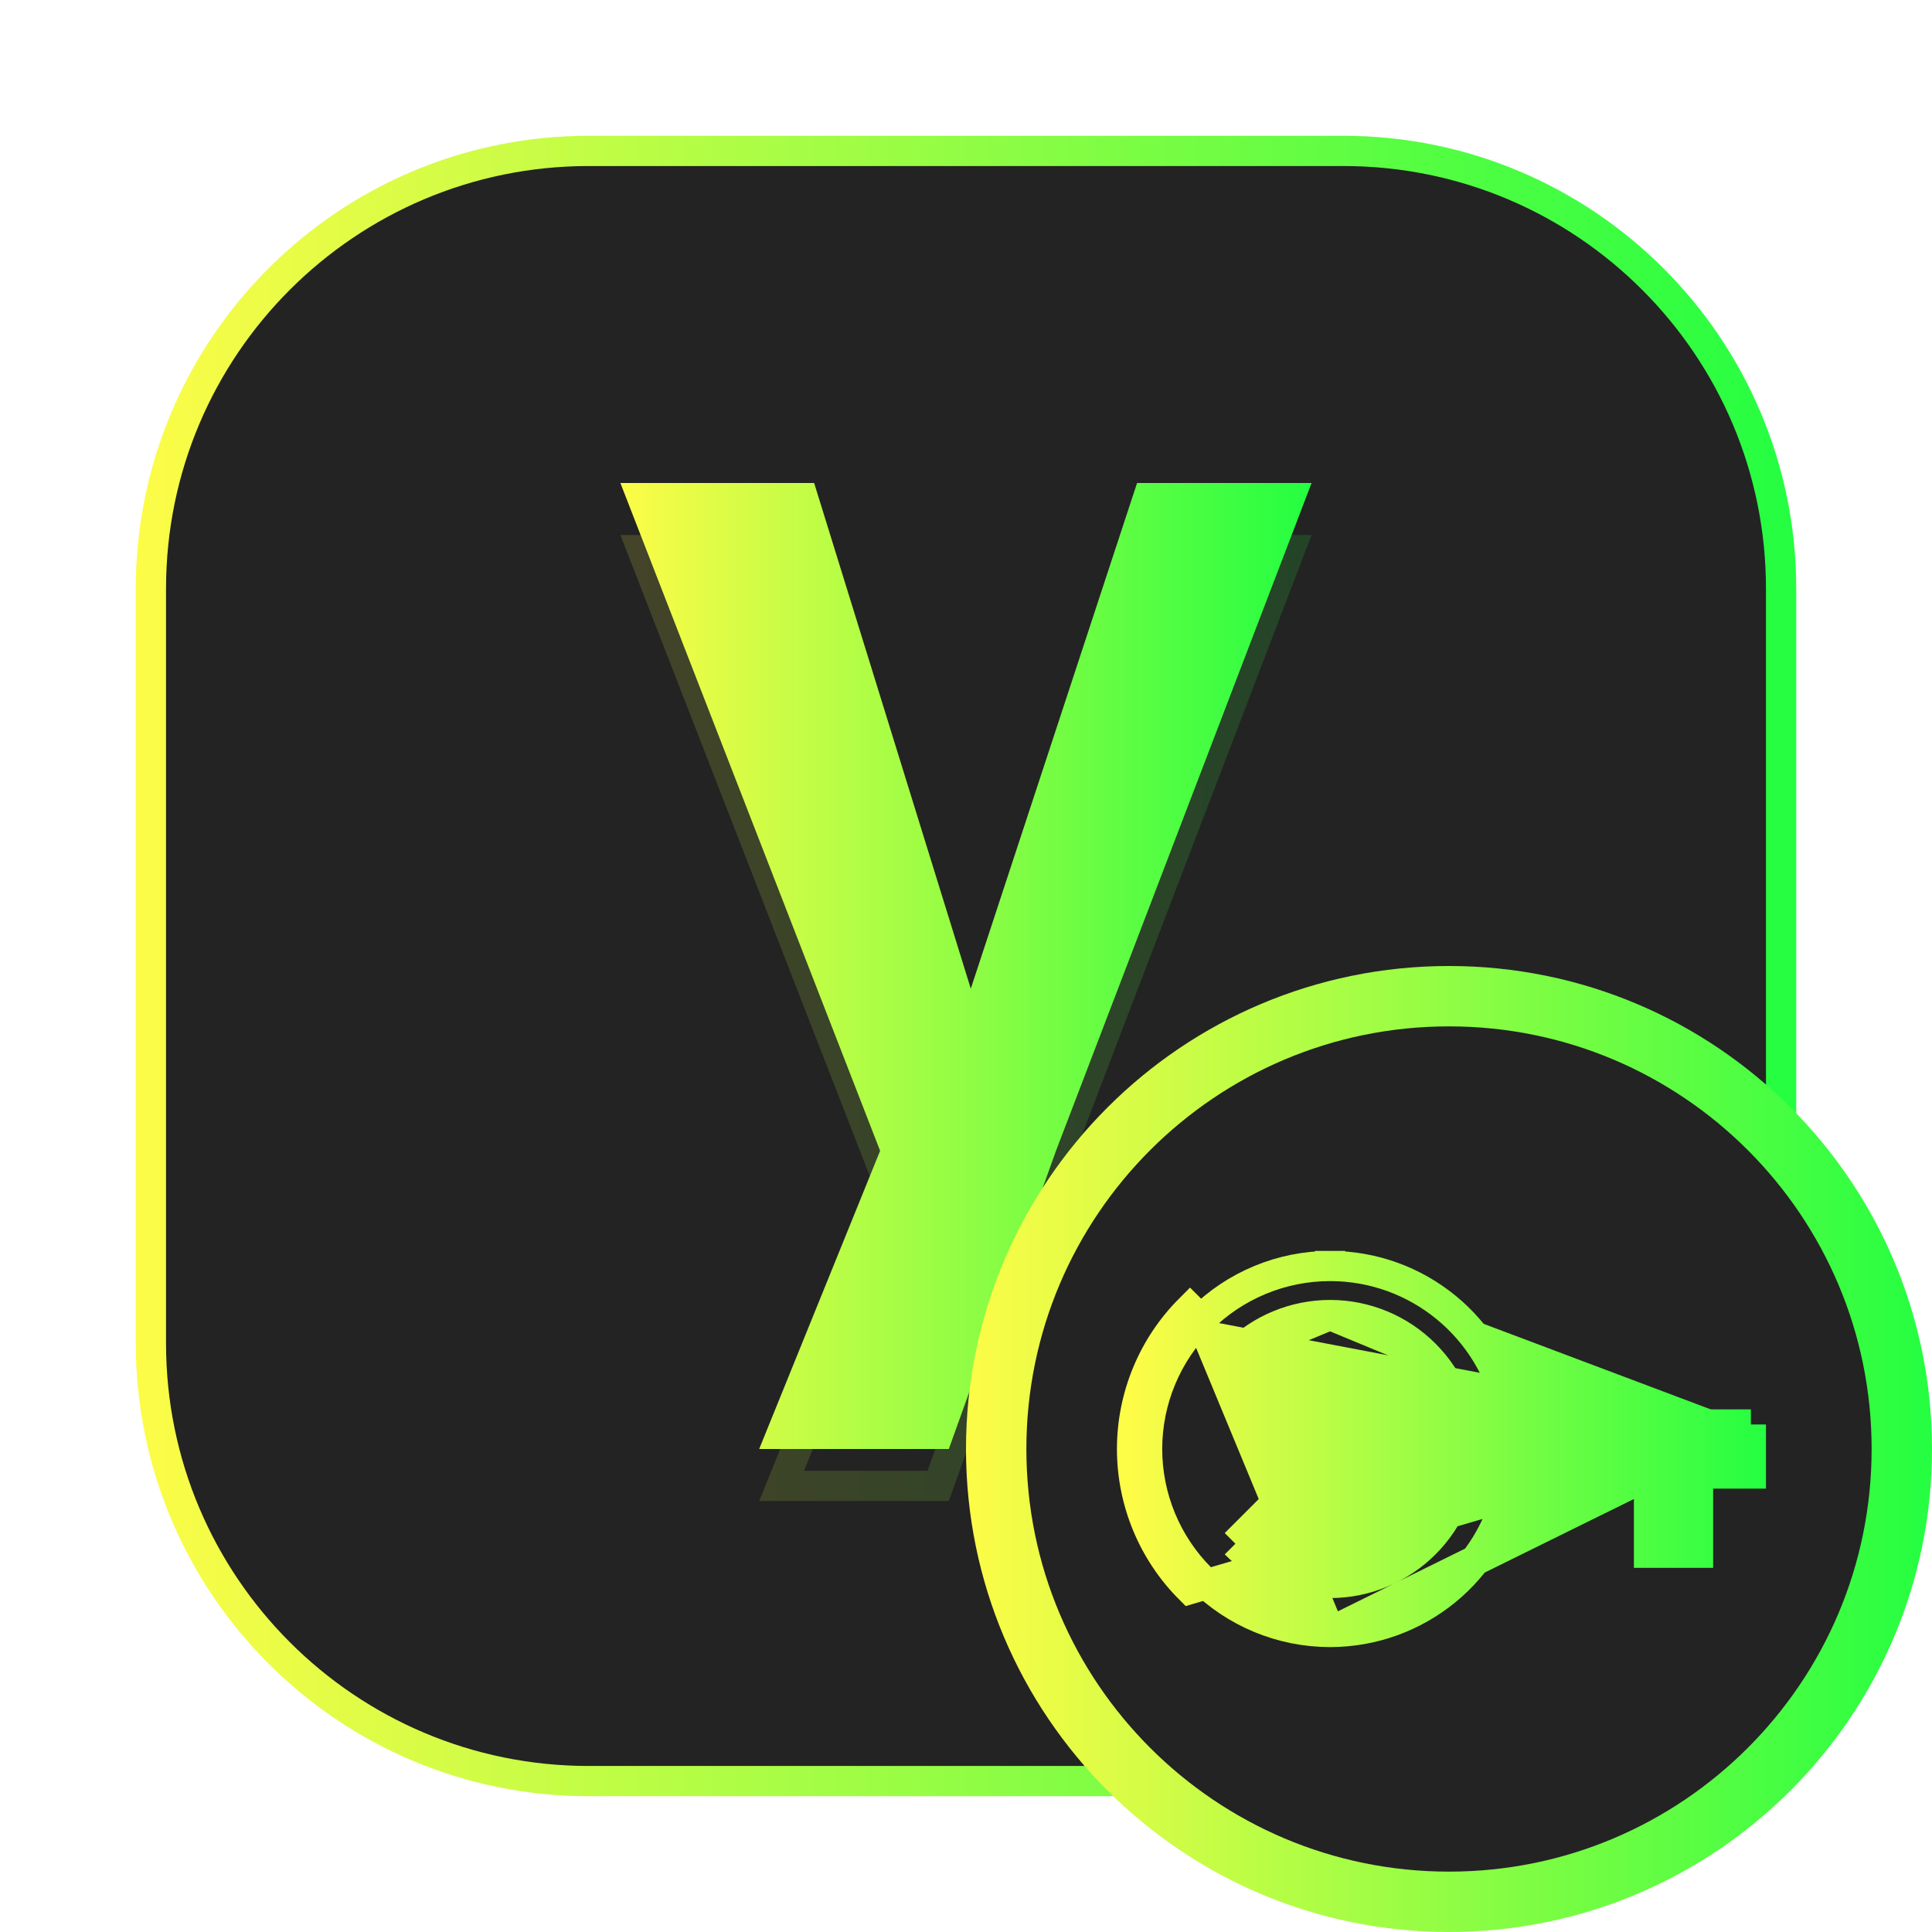 <svg width="64" height="64" viewBox="0 0 64 64" fill="none" xmlns="http://www.w3.org/2000/svg">
<g clip-path="url(#clip0_4_96)">
<g opacity="0.3" filter="url(#filter0_f_4_96)">
<path d="M44.5 4.5H19.5C11.216 4.5 4.5 11.216 4.5 19.5V44.5C4.5 52.784 11.216 59.5 19.5 59.5H44.5C52.784 59.5 59.5 52.784 59.5 44.5V19.5C59.5 11.216 52.784 4.5 44.5 4.5Z" fill="url(#paint0_linear_4_96)"/>
<path d="M19.5 5H44.5C52.508 5 59 11.492 59 19.5V44.5C59 52.508 52.508 59 44.5 59H19.5C11.492 59 5 52.508 5 44.5V19.5C5 11.492 11.492 5 19.5 5Z" stroke="url(#paint1_linear_4_96)"/>
</g>
<path d="M19.5 5H44.5C52.508 5 59 11.492 59 19.5V44.5C59 52.508 52.508 59 44.5 59H19.5C11.492 59 5 52.508 5 44.5V19.5C5 11.492 11.492 5 19.5 5Z" fill="#232323" stroke="url(#paint2_linear_4_96)"/>
<g opacity="0.15" filter="url(#filter1_f_4_96)">
<path d="M25.149 49.722H31.431L34.981 39.844L43.448 17.722H37.667L32.159 34.473L26.97 17.722H20.552L29.155 39.844L25.149 49.722Z" fill="#232323"/>
<path d="M42.721 18.222L34.514 39.666L34.514 39.666L34.511 39.675L31.079 49.222H25.891L29.618 40.032L29.693 39.848L29.621 39.663L21.282 18.222H26.601L31.681 34.621L32.145 36.117L32.634 34.63L38.029 18.222H42.721Z" stroke="url(#paint3_linear_4_96)"/>
</g>
<path d="M42.721 16.5L34.514 37.944L34.514 37.944L34.511 37.953L31.079 47.5H25.891L29.618 38.31L29.693 38.126L29.621 37.941L21.282 16.5H26.601L31.681 32.899L32.145 34.395L32.634 32.907L38.029 16.5H42.721Z" fill="url(#paint4_linear_4_96)" stroke="url(#paint5_linear_4_96)"/>
<path d="M63 48C63 56.284 56.284 63 48 63C39.716 63 33 56.284 33 48C33 39.716 39.716 33 48 33C56.284 33 63 39.716 63 48Z" fill="#232323" stroke="url(#paint6_linear_4_96)" stroke-width="2"/>
<path d="M58 47.188H50.492H50.084L50.002 46.788C49.426 43.965 46.943 41.938 44.062 41.938M58 47.188L39.422 52.64C38.191 51.41 37.5 49.741 37.5 48C37.5 46.26 38.191 44.59 39.422 43.36L39.776 43.713M58 47.188V48.812H56.75H56.25V49.312V51.438H54.625V49.312V48.812H54.125H50.485H50.077L49.995 49.212C49.419 52.032 46.941 54.058 44.062 54.062M58 47.188L44.062 54.062M44.062 41.938L44.062 41.438L44.062 41.938ZM44.062 41.938C42.455 41.938 40.913 42.576 39.776 43.713C39.776 43.713 39.776 43.713 39.776 43.713M39.776 43.713C38.639 44.85 38 46.392 38 48C38 49.608 38.639 51.15 39.776 52.287C40.913 53.424 42.455 54.062 44.062 54.062M39.776 43.713L44.062 54.062M47.2 44.862C48.033 45.694 48.5 46.823 48.5 48C48.5 49.177 48.033 50.306 47.2 51.138C47.2 51.138 47.2 51.138 47.2 51.138C47.2 51.138 47.2 51.138 47.2 51.138C46.368 51.97 45.239 52.438 44.062 52.438C42.886 52.438 41.757 51.97 40.925 51.138M47.2 44.862L40.925 51.138M47.2 44.862C46.368 44.03 45.239 43.562 44.062 43.562M47.2 44.862L44.062 43.562M40.925 51.138L41.279 50.784L40.925 51.138C40.925 51.138 40.925 51.138 40.925 51.138ZM44.062 43.562C42.886 43.562 41.757 44.03 40.925 44.862L44.062 43.562Z" fill="url(#paint7_linear_4_96)" stroke="url(#paint8_linear_4_96)"/>
</g>
<defs>
<filter id="filter0_f_4_96" x="3.263" y="3.263" width="57.475" height="57.475" filterUnits="userSpaceOnUse" color-interpolation-filters="sRGB">
<feFlood flood-opacity="0" result="BackgroundImageFix"/>
<feBlend mode="normal" in="SourceGraphic" in2="BackgroundImageFix" result="shape"/>
<feGaussianBlur stdDeviation="0.619" result="effect1_foregroundBlur_4_96"/>
</filter>
<filter id="filter1_f_4_96" x="17.189" y="14.36" width="29.621" height="38.724" filterUnits="userSpaceOnUse" color-interpolation-filters="sRGB">
<feFlood flood-opacity="0" result="BackgroundImageFix"/>
<feBlend mode="normal" in="SourceGraphic" in2="BackgroundImageFix" result="shape"/>
<feGaussianBlur stdDeviation="1.681" result="effect1_foregroundBlur_4_96"/>
</filter>
<linearGradient id="paint0_linear_4_96" x1="4.5" y1="32" x2="59.5" y2="32" gradientUnits="userSpaceOnUse">
<stop stop-color="#FDFC47"/>
<stop offset="1" stop-color="#24FE41"/>
</linearGradient>
<linearGradient id="paint1_linear_4_96" x1="4.5" y1="32" x2="59.5" y2="32" gradientUnits="userSpaceOnUse">
<stop stop-color="#FDFC47"/>
<stop offset="1" stop-color="#24FE41"/>
</linearGradient>
<linearGradient id="paint2_linear_4_96" x1="4.5" y1="32" x2="59.5" y2="32" gradientUnits="userSpaceOnUse">
<stop stop-color="#FDFC47"/>
<stop offset="1" stop-color="#24FE41"/>
</linearGradient>
<linearGradient id="paint3_linear_4_96" x1="20.552" y1="33.722" x2="43.448" y2="33.722" gradientUnits="userSpaceOnUse">
<stop stop-color="#FDFC47"/>
<stop offset="1" stop-color="#24FE41"/>
</linearGradient>
<linearGradient id="paint4_linear_4_96" x1="20.552" y1="32" x2="43.448" y2="32" gradientUnits="userSpaceOnUse">
<stop stop-color="#FDFC47"/>
<stop offset="1" stop-color="#24FE41"/>
</linearGradient>
<linearGradient id="paint5_linear_4_96" x1="20.552" y1="32" x2="43.448" y2="32" gradientUnits="userSpaceOnUse">
<stop stop-color="#FDFC47"/>
<stop offset="1" stop-color="#24FE41"/>
</linearGradient>
<linearGradient id="paint6_linear_4_96" x1="32" y1="48" x2="64" y2="48" gradientUnits="userSpaceOnUse">
<stop stop-color="#FDFC47"/>
<stop offset="1" stop-color="#24FE41"/>
</linearGradient>
<linearGradient id="paint7_linear_4_96" x1="37.5" y1="48" x2="58.5" y2="48" gradientUnits="userSpaceOnUse">
<stop stop-color="#FDFC47"/>
<stop offset="1" stop-color="#24FE41"/>
</linearGradient>
<linearGradient id="paint8_linear_4_96" x1="37.5" y1="48" x2="58.5" y2="48" gradientUnits="userSpaceOnUse">
<stop stop-color="#FDFC47"/>
<stop offset="1" stop-color="#24FE41"/>
</linearGradient>
<clipPath id="clip0_4_96">
<rect width="64" height="64" fill="white"/>
</clipPath>
</defs>
</svg>
